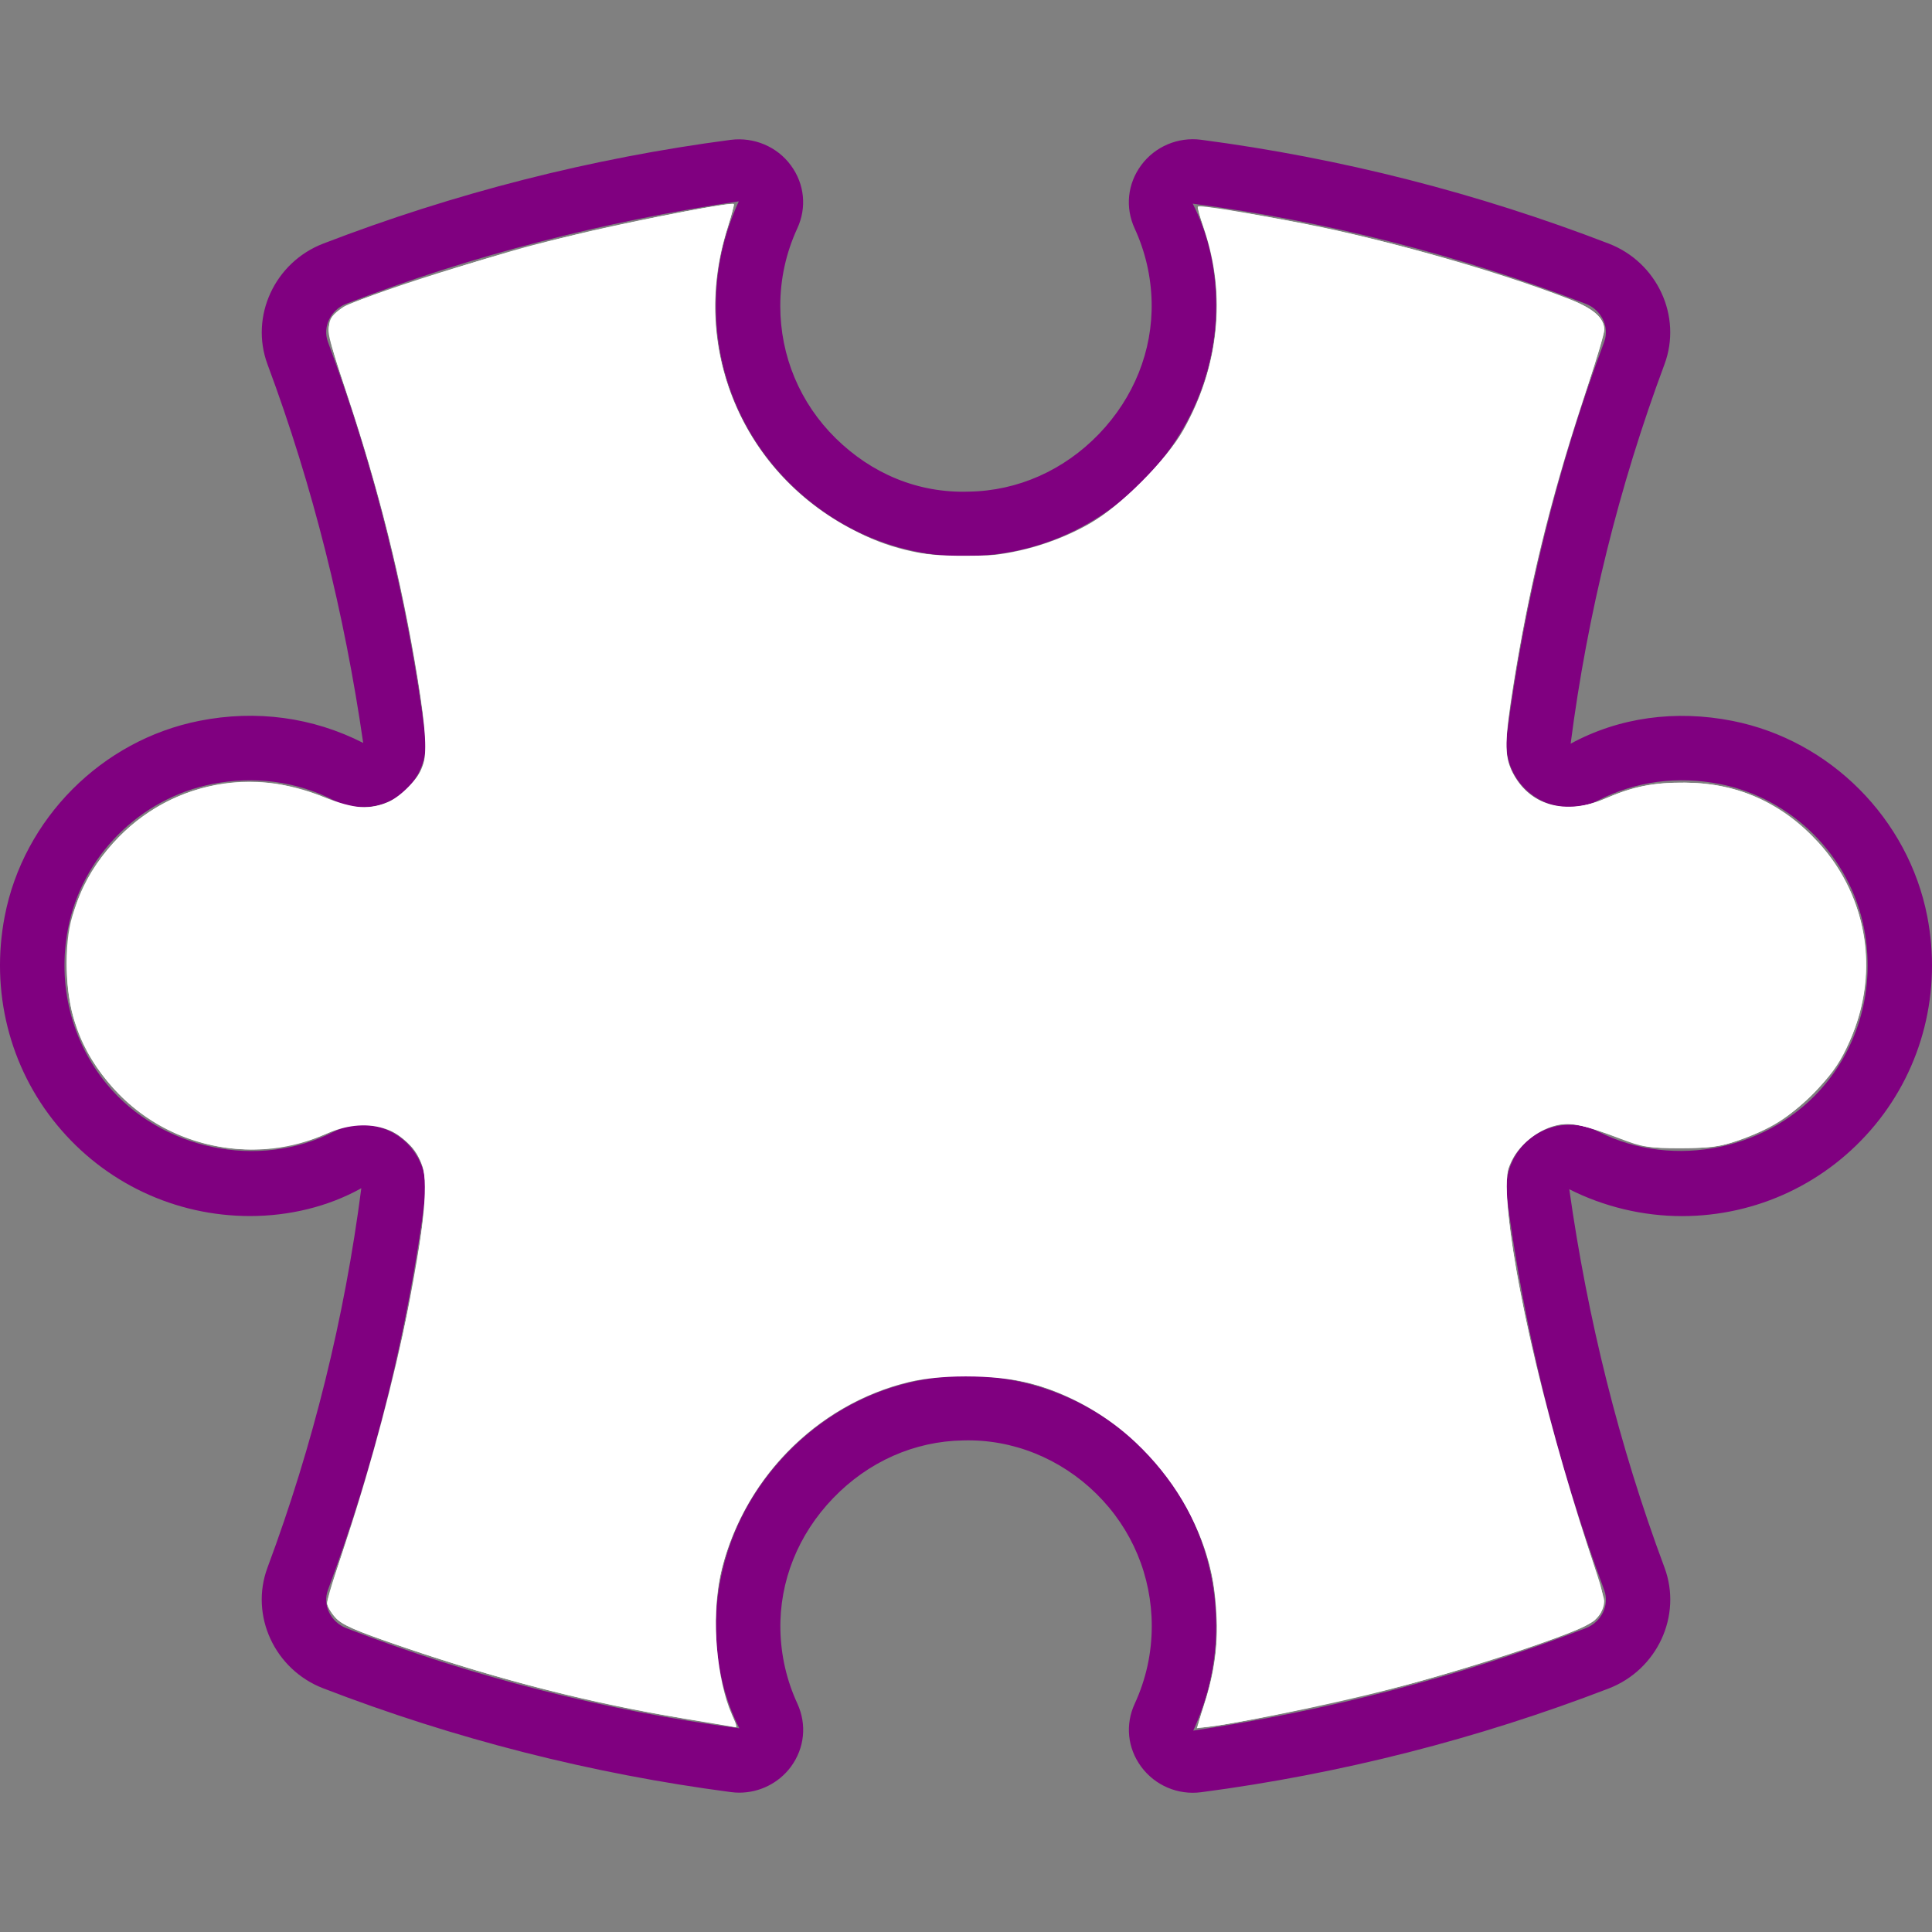 <?xml version="1.0" encoding="UTF-8" standalone="no"?>
<!-- Generator: Adobe Illustrator 19.1.0, SVG Export Plug-In . SVG Version: 6.00 Build 0)  -->

<svg
   xmlns:dc="http://purl.org/dc/elements/1.1/"
   xmlns:cc="http://creativecommons.org/ns#"
   xmlns:rdf="http://www.w3.org/1999/02/22-rdf-syntax-ns#"
   xmlns:svg="http://www.w3.org/2000/svg"
   xmlns="http://www.w3.org/2000/svg"
   xmlns:sodipodi="http://sodipodi.sourceforge.net/DTD/sodipodi-0.dtd"
   xmlns:inkscape="http://www.inkscape.org/namespaces/inkscape"
   version="1.1"
   id="Capa_1"
   x="0px"
   y="0px"
   viewBox="0 0 540.035 540.035"
   style="enable-background:new 0 0 540.035 540.035;"
   xml:space="preserve"
   inkscape:version="0.91 r13725"
   sodipodi:docname="puzzle-piece5.svg"
   inkscape:export-filename="D:\lab\netbeans-projects\puzzled\resources\icons\puzzle_32.png"
   inkscape:export-xdpi="5.2574439"
   inkscape:export-ydpi="5.2574439"><rect x="0" y="0" width="540.035" height="540.035" fill="#808080" stroke="none"/><defs
     id="defs7305" /><sodipodi:namedview
     pagecolor="#ffffff"
     bordercolor="#666666"
     borderopacity="1"
     objecttolerance="10"
     gridtolerance="10"
     guidetolerance="10"
     inkscape:pageopacity="0"
     inkscape:pageshadow="2"
     inkscape:window-width="1536"
     inkscape:window-height="801"
     id="namedview7303"
     showgrid="false"
     inkscape:zoom="1.201774"
     inkscape:cx="270.01749"
     inkscape:cy="270.01749"
     inkscape:window-x="-8"
     inkscape:window-y="-8"
     inkscape:window-maximized="1"
     inkscape:current-layer="Capa_1" /><g
     id="g7269"
     style="fill:#800080"
     inkscape:export-xdpi="5.2574439"
     inkscape:export-ydpi="5.2574439"><path
       d="M538.709,256.144c-5.293-27.274-27.148-49.237-54.44-54.638c-15.825-3.132-31.685-1.026-45.241,6.373   c4.681-36.221,13.502-71.902,26.23-106.053c4.987-13.394-2.016-28.516-15.59-33.737c-36.653-14.132-74.98-23.907-113.938-29.02   c-6.427-0.846-12.889,1.872-16.742,7.111c-3.852,5.221-4.518,11.828-1.818,17.697c2.971,6.463,4.573,13.376,4.735,20.523   c0.306,13.628-4.951,26.752-14.744,36.923c-9.811,10.171-22.701,15.878-36.311,16.094c-14.294,0.486-27.256-5.077-37.247-14.906   c-9.991-9.829-15.5-22.971-15.5-36.995c0-7.543,1.603-14.834,4.753-21.675c2.701-5.833,2.035-12.404-1.782-17.607   c-3.87-5.275-10.315-7.957-16.796-7.147c-38.939,5.113-77.267,14.888-113.92,29.002c-13.574,5.221-20.559,20.343-15.59,33.737   c12.728,34.151,21.549,69.832,26.752,105.837c-14.096-7.183-29.921-9.325-45.799-6.175c-27.274,5.401-49.147,27.364-54.404,54.638   c-4.033,20.919,1.296,42.198,14.636,58.346c13.322,16.167,32.999,25.438,53.936,25.438c10.909,0,21.801-2.592,31.108-7.777   c-4.681,36.221-13.502,71.902-26.23,106.053c-4.987,13.394,2.016,28.516,15.59,33.737c36.653,14.132,74.98,23.889,113.938,29.002   c0.792,0.108,1.566,0.162,2.358,0.162c5.653,0,11.018-2.664,14.403-7.219c3.852-5.221,4.518-11.828,1.818-17.697   c-2.971-6.445-4.573-13.358-4.735-20.505c-0.306-13.646,4.951-26.752,14.762-36.923c9.793-10.171,22.683-15.896,36.293-16.112   c13.88-0.414,27.292,5.077,37.265,14.906s15.482,22.971,15.482,36.995c0,7.543-1.603,14.834-4.753,21.675   c-2.701,5.833-2.035,12.404,1.782,17.607c3.87,5.275,10.333,8.011,16.796,7.147c38.939-5.113,77.267-14.888,113.92-29.002   c13.574-5.239,20.559-20.361,15.59-33.755c-12.746-34.151-21.567-69.832-26.626-105.783c9.686,4.897,20.595,7.507,31.487,7.507   c20.955,0,40.614-9.29,53.954-25.456C537.431,298.306,542.76,277.063,538.709,256.144z M510.231,303.004   c-15.122,18.345-42.306,24.034-63.405,13.34c-5.923-3.007-12.908-2.485-18.273,1.296c-5.383,3.798-8.209,10.243-7.363,16.796   c4.879,37.59,14.042,74.603,27.22,110.014c1.548,4.195-0.774,8.984-5.185,10.676c-35.321,13.628-72.281,23.025-109.69,28.624   c4.249-9.253,6.409-19.083,6.409-29.236c0-18.885-7.417-36.581-20.865-49.831c-13.196-12.98-30.586-20.091-49.057-20.091   c-0.378,0-0.756,0-1.098,0.018c-18.453,0.288-35.843,7.975-48.985,21.621c-13.16,13.664-20.181,31.342-19.803,49.813   c0.198,9.631,2.376,18.939,6.535,27.058c-37.554-4.951-74.513-14.348-109.834-27.976c-4.411-1.693-6.733-6.481-5.185-10.658   c13.196-35.429,22.341-72.443,27.22-110.032c0.846-6.553-1.98-12.979-7.363-16.778c-5.383-3.78-12.35-4.266-18.273-1.296   c-21.045,10.693-48.229,5.041-63.387-13.322c-9.902-12.007-13.862-27.85-10.838-43.476c3.871-20.163,20.055-36.383,40.236-40.398   c11.9-2.358,23.655-0.756,34.097,4.555c5.815,2.953,12.782,2.467,18.129-1.296c5.419-3.816,8.245-10.261,7.399-16.85   c-4.879-37.59-14.042-74.603-27.22-110.014c-1.548-4.195,0.774-8.984,5.185-10.676c35.321-13.61,72.263-23.025,109.672-28.606   c-4.249,9.253-6.409,19.083-6.409,29.236c0,18.885,7.417,36.581,20.865,49.831c13.466,13.25,31.72,20.757,50.173,20.073   c18.453-0.288,35.843-7.975,48.985-21.603c13.16-13.664,20.181-31.342,19.803-49.813c-0.198-9.649-2.376-18.957-6.535-27.076   c37.554,4.951,74.513,14.348,109.834,27.976c4.411,1.693,6.733,6.481,5.185,10.658c-13.196,35.411-22.341,72.443-27.22,110.014   c-0.846,6.589,1.98,13.033,7.399,16.85c5.329,3.762,12.26,4.284,18.129,1.296c10.46-5.329,22.197-6.913,34.079-4.555h0.018   c20.163,3.979,36.329,20.217,40.236,40.398C524.075,275.172,520.132,290.996,510.231,303.004z"
       id="path7271"
       style="fill:#800080" /></g><g
     id="g7273"
     style="fill:#800080"
     inkscape:export-xdpi="5.2574439"
     inkscape:export-ydpi="5.2574439" /><g
     id="g7275"
     style="fill:#800080"
     inkscape:export-xdpi="5.2574439"
     inkscape:export-ydpi="5.2574439" /><g
     id="g7277"
     style="fill:#800080"
     inkscape:export-xdpi="5.2574439"
     inkscape:export-ydpi="5.2574439" /><g
     id="g7279"
     style="fill:#800080"
     inkscape:export-xdpi="5.2574439"
     inkscape:export-ydpi="5.2574439" /><g
     id="g7281"
     style="fill:#800080"
     inkscape:export-xdpi="5.2574439"
     inkscape:export-ydpi="5.2574439" /><g
     id="g7283"
     style="fill:#800080"
     inkscape:export-xdpi="5.2574439"
     inkscape:export-ydpi="5.2574439" /><g
     id="g7285"
     style="fill:#800080"
     inkscape:export-xdpi="5.2574439"
     inkscape:export-ydpi="5.2574439" /><g
     id="g7287"
     style="fill:#800080"
     inkscape:export-xdpi="5.2574439"
     inkscape:export-ydpi="5.2574439" /><g
     id="g7289"
     style="fill:#800080"
     inkscape:export-xdpi="5.2574439"
     inkscape:export-ydpi="5.2574439" /><g
     id="g7291"
     style="fill:#800080"
     inkscape:export-xdpi="5.2574439"
     inkscape:export-ydpi="5.2574439" /><g
     id="g7293"
     style="fill:#800080"
     inkscape:export-xdpi="5.2574439"
     inkscape:export-ydpi="5.2574439" /><g
     id="g7295"
     style="fill:#800080"
     inkscape:export-xdpi="5.2574439"
     inkscape:export-ydpi="5.2574439" /><g
     id="g7297"
     style="fill:#800080"
     inkscape:export-xdpi="5.2574439"
     inkscape:export-ydpi="5.2574439" /><g
     id="g7299"
     style="fill:#800080"
     inkscape:export-xdpi="5.2574439"
     inkscape:export-ydpi="5.2574439" /><g
     id="g7301"
     style="fill:#800080"
     inkscape:export-xdpi="5.2574439"
     inkscape:export-ydpi="5.2574439" /><path
     style="fill:#ffffff;fill-opacity:1"
     d="m 191.301,480.398 c -27.782,-4.719 -53.138,-11.235 -80.714,-20.741 -11.681,-4.026 -15.015,-5.522 -16.85,-7.559 -1.259,-1.397 -2.288,-3.212 -2.288,-4.034 0,-0.822 1.145,-4.842 2.545,-8.932 11.152,-32.591 17.395,-56.668 22.526,-86.873 3.881,-22.845 3.281,-28.05 -3.916,-33.983 -6.005,-4.95 -12.663,-5.383 -21.384,-1.39 -19.065,8.728 -42.365,4.349 -57.644,-10.834 -10.174,-10.11 -14.86,-21.527 -14.86,-36.202 0,-14.641 4.66,-25.96 14.937,-36.285 15.321,-15.392 38.556,-19.307 58.76,-9.902 11.357,5.287 23.802,-0.293 26.358,-11.819 0.583,-2.627 0.299,-6.788 -1.134,-16.642 -3.946,-27.134 -10.712,-55.224 -20.161,-83.702 -6.244,-18.818 -6.284,-18.996 -4.945,-21.805 0.743,-1.558 2.507,-3.43 3.92,-4.161 4.41,-2.281 38.891,-13.455 52.412,-16.985 18.844,-4.92 55.388,-12.357 56.29,-11.455 0.124,0.124 -0.705,3.158 -1.843,6.742 -2.848,8.968 -3.964,17.855 -3.33,26.502 1.798,24.487 16.192,46.343 37.908,57.559 11.534,5.957 18.242,7.516 32.047,7.448 10.141,-0.05 12.598,-0.346 18.978,-2.281 8.682,-2.634 14.153,-5.275 21.028,-10.148 6.342,-4.496 16.53,-15.316 20.2,-21.455 10.541,-17.63 12.939,-39.652 6.309,-57.941 -1.072,-2.958 -1.802,-5.526 -1.622,-5.706 0.508,-0.508 22.002,3.039 34.959,5.769 21.394,4.508 49.804,12.781 68.794,20.032 6.819,2.604 9.839,5.259 9.839,8.65 0,1.058 -2.074,8.029 -4.61,15.49 -9.752,28.697 -15.873,53.191 -20.747,83.017 -2.542,15.559 -2.648,20.669 -0.515,24.817 4.941,9.605 14.572,12.525 25.709,7.793 8.358,-3.551 13.889,-4.679 22.629,-4.617 14.196,0.101 25.507,4.923 35.796,15.26 27.652,27.783 15.267,73.993 -22.898,85.435 -3.498,1.049 -7.733,1.496 -14.146,1.494 -8.29,-0.002 -9.859,-0.262 -16.642,-2.754 -11.412,-4.192 -14.448,-4.73 -19.203,-3.398 -4.893,1.37 -10.475,6.591 -12.006,11.231 -3.322,10.066 7.467,62.832 21.293,104.139 2.937,8.773 5.339,16.526 5.339,17.227 0,3.025 -2.12,5.609 -6.168,7.517 -6.458,3.045 -30.46,10.926 -47.355,15.548 -14.281,3.907 -46.618,10.864 -56.05,12.058 l -4.312,0.546 1.982,-6.241 c 3.073,-9.676 4.006,-16.638 3.475,-25.938 -0.607,-10.652 -2.303,-17.262 -6.882,-26.825 -11.673,-24.379 -35.416,-39.443 -62.344,-39.554 -10.058,-0.041 -17.044,1.172 -25.499,4.43 -20.424,7.869 -36.323,25.297 -42.798,46.915 -4.073,13.598 -2.884,33.988 2.601,44.595 0.688,1.33 0.96,2.388 0.605,2.349 -0.355,-0.038 -6.824,-1.119 -14.375,-2.402 z"
     id="path8111"
     inkscape:connector-curvature="0" /><path
     style="fill:#ffffff;fill-opacity:1"
     d="m 203.782,482.413 c -0.686,-0.145 -6.303,-1.069 -12.482,-2.054 -25.076,-3.999 -51.289,-10.661 -78.342,-19.912 -13.923,-4.761 -17.341,-6.243 -19.222,-8.339 -1.259,-1.402 -2.288,-3.175 -2.288,-3.941 0,-0.765 2.426,-8.743 5.39,-17.728 14.285,-43.292 24.648,-94.085 21.278,-104.296 -3.464,-10.496 -14.752,-14.462 -26.616,-9.353 -28.593,12.312 -60.461,-1.654 -70.504,-30.898 -2.833,-8.249 -3.195,-21.788 -0.796,-29.771 7.502,-24.968 31.332,-40.608 56.534,-37.102 3.51,0.488 9.746,2.202 13.858,3.809 8.445,3.3 12.919,3.642 17.921,1.37 3.581,-1.627 8.354,-6.505 9.618,-9.828 1.294,-3.403 0.884,-10.904 -1.335,-24.429 -4.587,-27.957 -10.817,-52.973 -20.081,-80.635 -5.906,-17.634 -6.067,-19.56 -1.902,-22.67 4.938,-3.687 45.363,-16.355 70.692,-22.153 15.467,-3.541 39.042,-7.994 39.562,-7.474 0.171,0.171 -0.582,3.124 -1.673,6.561 -11.05,34.795 4.924,70.725 38.297,86.145 19.369,8.949 43.146,7.711 62.773,-3.269 8.533,-4.774 21.601,-17.842 26.375,-26.375 10.02,-17.911 11.991,-37.382 5.686,-56.165 -1.075,-3.204 -1.816,-5.966 -1.645,-6.139 0.512,-0.52 13.117,1.536 30.33,4.947 23.923,4.741 53.26,13.06 72.999,20.7 7.062,2.734 10.212,5.414 10.212,8.691 0,0.97 -2.768,10.187 -6.151,20.482 -9.009,27.417 -15.049,52.188 -19.275,79.047 -2.414,15.345 -2.494,19.292 -0.482,23.722 4.437,9.767 15.096,12.823 26.74,7.666 7.228,-3.201 13.085,-4.328 22.051,-4.243 14.567,0.138 26.913,5.702 36.944,16.649 14.29,15.595 17.347,37.869 7.9,57.569 -2.314,4.825 -4.62,7.94 -9.393,12.688 -7.009,6.972 -11.596,9.841 -20.888,13.065 -5.394,1.871 -7.596,2.163 -16.226,2.148 -9.24,-0.016 -10.513,-0.22 -17.058,-2.724 -10.192,-3.899 -13.882,-4.617 -17.97,-3.496 -5.079,1.393 -9.837,5.238 -11.993,9.691 -1.664,3.438 -1.832,4.723 -1.393,10.684 1.738,23.61 11.556,64.545 25.189,105.023 2.47,7.333 2.341,10.023 -0.611,12.773 -3.672,3.421 -38.012,14.711 -63.535,20.889 -19.32,4.677 -46.556,9.875 -47.377,9.042 -0.176,-0.179 0.559,-2.947 1.635,-6.15 8.805,-26.23 1.647,-53.801 -19.057,-73.399 -7.681,-7.271 -17.048,-12.731 -27.564,-16.068 -8.953,-2.841 -25.802,-3.256 -35.747,-0.881 -26.183,6.253 -47.249,27.97 -52.933,54.568 -2.408,11.267 -0.87,28.84 3.361,38.405 0.88,1.989 1.34,3.573 1.022,3.52 -0.318,-0.053 -1.139,-0.215 -1.825,-0.36 z"
     id="path8113"
     inkscape:connector-curvature="0"
     inkscape:export-xdpi="5.7261329"
     inkscape:export-ydpi="5.7261329" /></svg>
